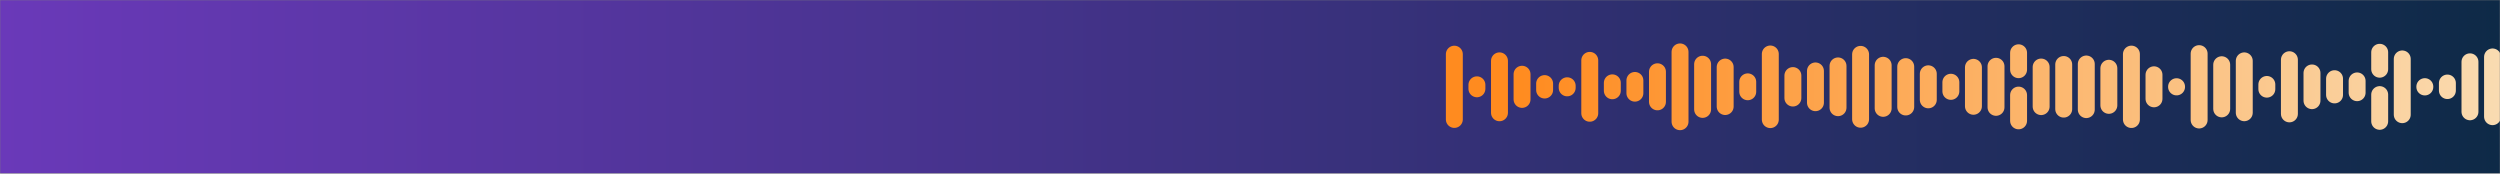 <svg xmlns="http://www.w3.org/2000/svg" version="1.1" xmlns:xlink="http://www.w3.org/1999/xlink" xmlns:svgjs="http://svgjs.com/svgjs" width="1440" height="100" preserveAspectRatio="none" viewBox="0 0 1440 100"><rect x="0" y="0" width="1440" height="100" fill="#808080" stroke="none"/><g mask="url(&quot;#SvgjsMask1521&quot;)" fill="none"><rect width="1440" height="100" x="0" y="0" fill="url(#SvgjsLinearGradient1522)"></rect><g transform="translate(475.2, 0)" stroke-linecap="round" stroke="url(#SvgjsLinearGradient1523)"><path d="M362.5 31.205 L362.5 68.795" stroke-width="9.75"></path><path d="M375.5 48.855 L375.5 51.145" stroke-width="9.75"></path><path d="M388.5 35.045 L388.5 64.955" stroke-width="9.75"></path><path d="M401.5 42.755 L401.5 57.255" stroke-width="9.75"></path><path d="M414.5 51.855 L414.5 48.145" stroke-width="9.75"></path><path d="M427.5 50.605 L427.5 49.395" stroke-width="9.75"></path><path d="M440.5 34.765 L440.5 65.235" stroke-width="9.75"></path><path d="M453.5 47.715 L453.5 52.285" stroke-width="9.75"></path><path d="M466.5 46.335 L466.5 53.665" stroke-width="9.75"></path><path d="M479.5 41.335 L479.5 58.665" stroke-width="9.75"></path><path d="M492.5 29.895 L492.5 70.105" stroke-width="9.75"></path><path d="M505.5 36.985 L505.5 63.015" stroke-width="9.75"></path><path d="M518.5 38.635 L518.5 61.365" stroke-width="9.75"></path><path d="M531.5 47.145 L531.5 52.855" stroke-width="9.75"></path><path d="M544.5 31.095 L544.5 68.905" stroke-width="9.75"></path><path d="M557.5 43.525 L557.5 56.475" stroke-width="9.75"></path><path d="M570.5 40.855 L570.5 59.155" stroke-width="9.75"></path><path d="M583.5 37.965 L583.5 62.035" stroke-width="9.75"></path><path d="M596.5 31.305 L596.5 68.685" stroke-width="9.75"></path><path d="M609.5 37.595 L609.5 62.405" stroke-width="9.75"></path><path d="M622.5 38.375 L622.5 61.625" stroke-width="9.75"></path><path d="M635.5 42.505 L635.5 57.505" stroke-width="9.75"></path><path d="M648.5 47.365 L648.5 52.635" stroke-width="9.75"></path><path d="M661.5 38.785 L661.5 61.215" stroke-width="9.75"></path><path d="M674.5 38.175 L674.5 61.825" stroke-width="9.75"></path><path d="M687.5 30.395 L687.5 40.145" stroke-width="9.75"></path><path d="M687.5 54.77 L687.5 69.605" stroke-width="9.75"></path><path d="M700.5 38.605 L700.5 61.405" stroke-width="9.75"></path><path d="M713.5 37.145 L713.5 62.855" stroke-width="9.75"></path><path d="M726.5 36.865 L726.5 63.135" stroke-width="9.75"></path><path d="M739.5 39.315 L739.5 60.685" stroke-width="9.75"></path><path d="M752.5 31.165 L752.5 68.845" stroke-width="9.75"></path><path d="M765.5 43.075 L765.5 56.925" stroke-width="9.75"></path><path d="M778.5 49.935 L778.5 50.065" stroke-width="9.75"></path><path d="M791.5 30.885 L791.5 69.115" stroke-width="9.75"></path><path d="M804.5 37.285 L804.5 62.715" stroke-width="9.75"></path><path d="M817.5 35.055 L817.5 64.935" stroke-width="9.75"></path><path d="M830.5 48.645 L830.5 51.355" stroke-width="9.75"></path><path d="M843.5 34.395 L843.5 65.595" stroke-width="9.75"></path><path d="M856.5 42.015 L856.5 57.985" stroke-width="9.75"></path><path d="M869.5 45.325 L869.5 54.675" stroke-width="9.75"></path><path d="M882.5 46.605 L882.5 53.395" stroke-width="9.75"></path><path d="M895.5 30.115 L895.5 39.865" stroke-width="9.75"></path><path d="M895.5 54.49 L895.5 69.885" stroke-width="9.75"></path><path d="M908.5 33.945 L908.5 66.065" stroke-width="9.75"></path><path d="M921.5 50.095 L921.5 49.905" stroke-width="9.75"></path><path d="M934.5 47.825 L934.5 52.175" stroke-width="9.75"></path><path d="M947.5 35.605 L947.5 64.395" stroke-width="9.75"></path><path d="M960.5 32.795 L960.5 67.205" stroke-width="9.75"></path><path d="M973.5 38.405 L973.5 61.595" stroke-width="9.75"></path><path d="M986.5 46.345 L986.5 53.655" stroke-width="9.75"></path><path d="M999.5 41.075 L999.5 58.925" stroke-width="9.75"></path><path d="M1012.5 41.735 L1012.5 58.265" stroke-width="9.75"></path><path d="M1025.5 33.085 L1025.5 66.905" stroke-width="9.75"></path><path d="M1038.5 39.105 L1038.5 60.895" stroke-width="9.75"></path><path d="M1051.5 48.925 L1051.5 51.075" stroke-width="9.75"></path><path d="M1064.5 46.005 L1064.5 54.005" stroke-width="9.75"></path><path d="M1077.5 30.895 L1077.5 69.095" stroke-width="9.75"></path></g></g><defs><mask id="SvgjsMask1521"><rect width="1440" height="100" fill="#ffffff"></rect></mask><linearGradient x1="100%" y1="50%" x2="0%" y2="50%" gradientUnits="userSpaceOnUse" id="SvgjsLinearGradient1522"><stop stop-color="#0e2a47" offset="0"></stop><stop stop-color="rgba(106, 57, 185, 1)" offset="1"></stop></linearGradient><linearGradient x1="352.8" y1="50" x2="1087.2" y2="50" gradientUnits="userSpaceOnUse" id="SvgjsLinearGradient1523"><stop stop-color="rgba(255, 139, 31, 1)" offset="0.06"></stop><stop stop-color="rgba(248, 237, 209, 1)" offset="1"></stop></linearGradient></defs></svg>